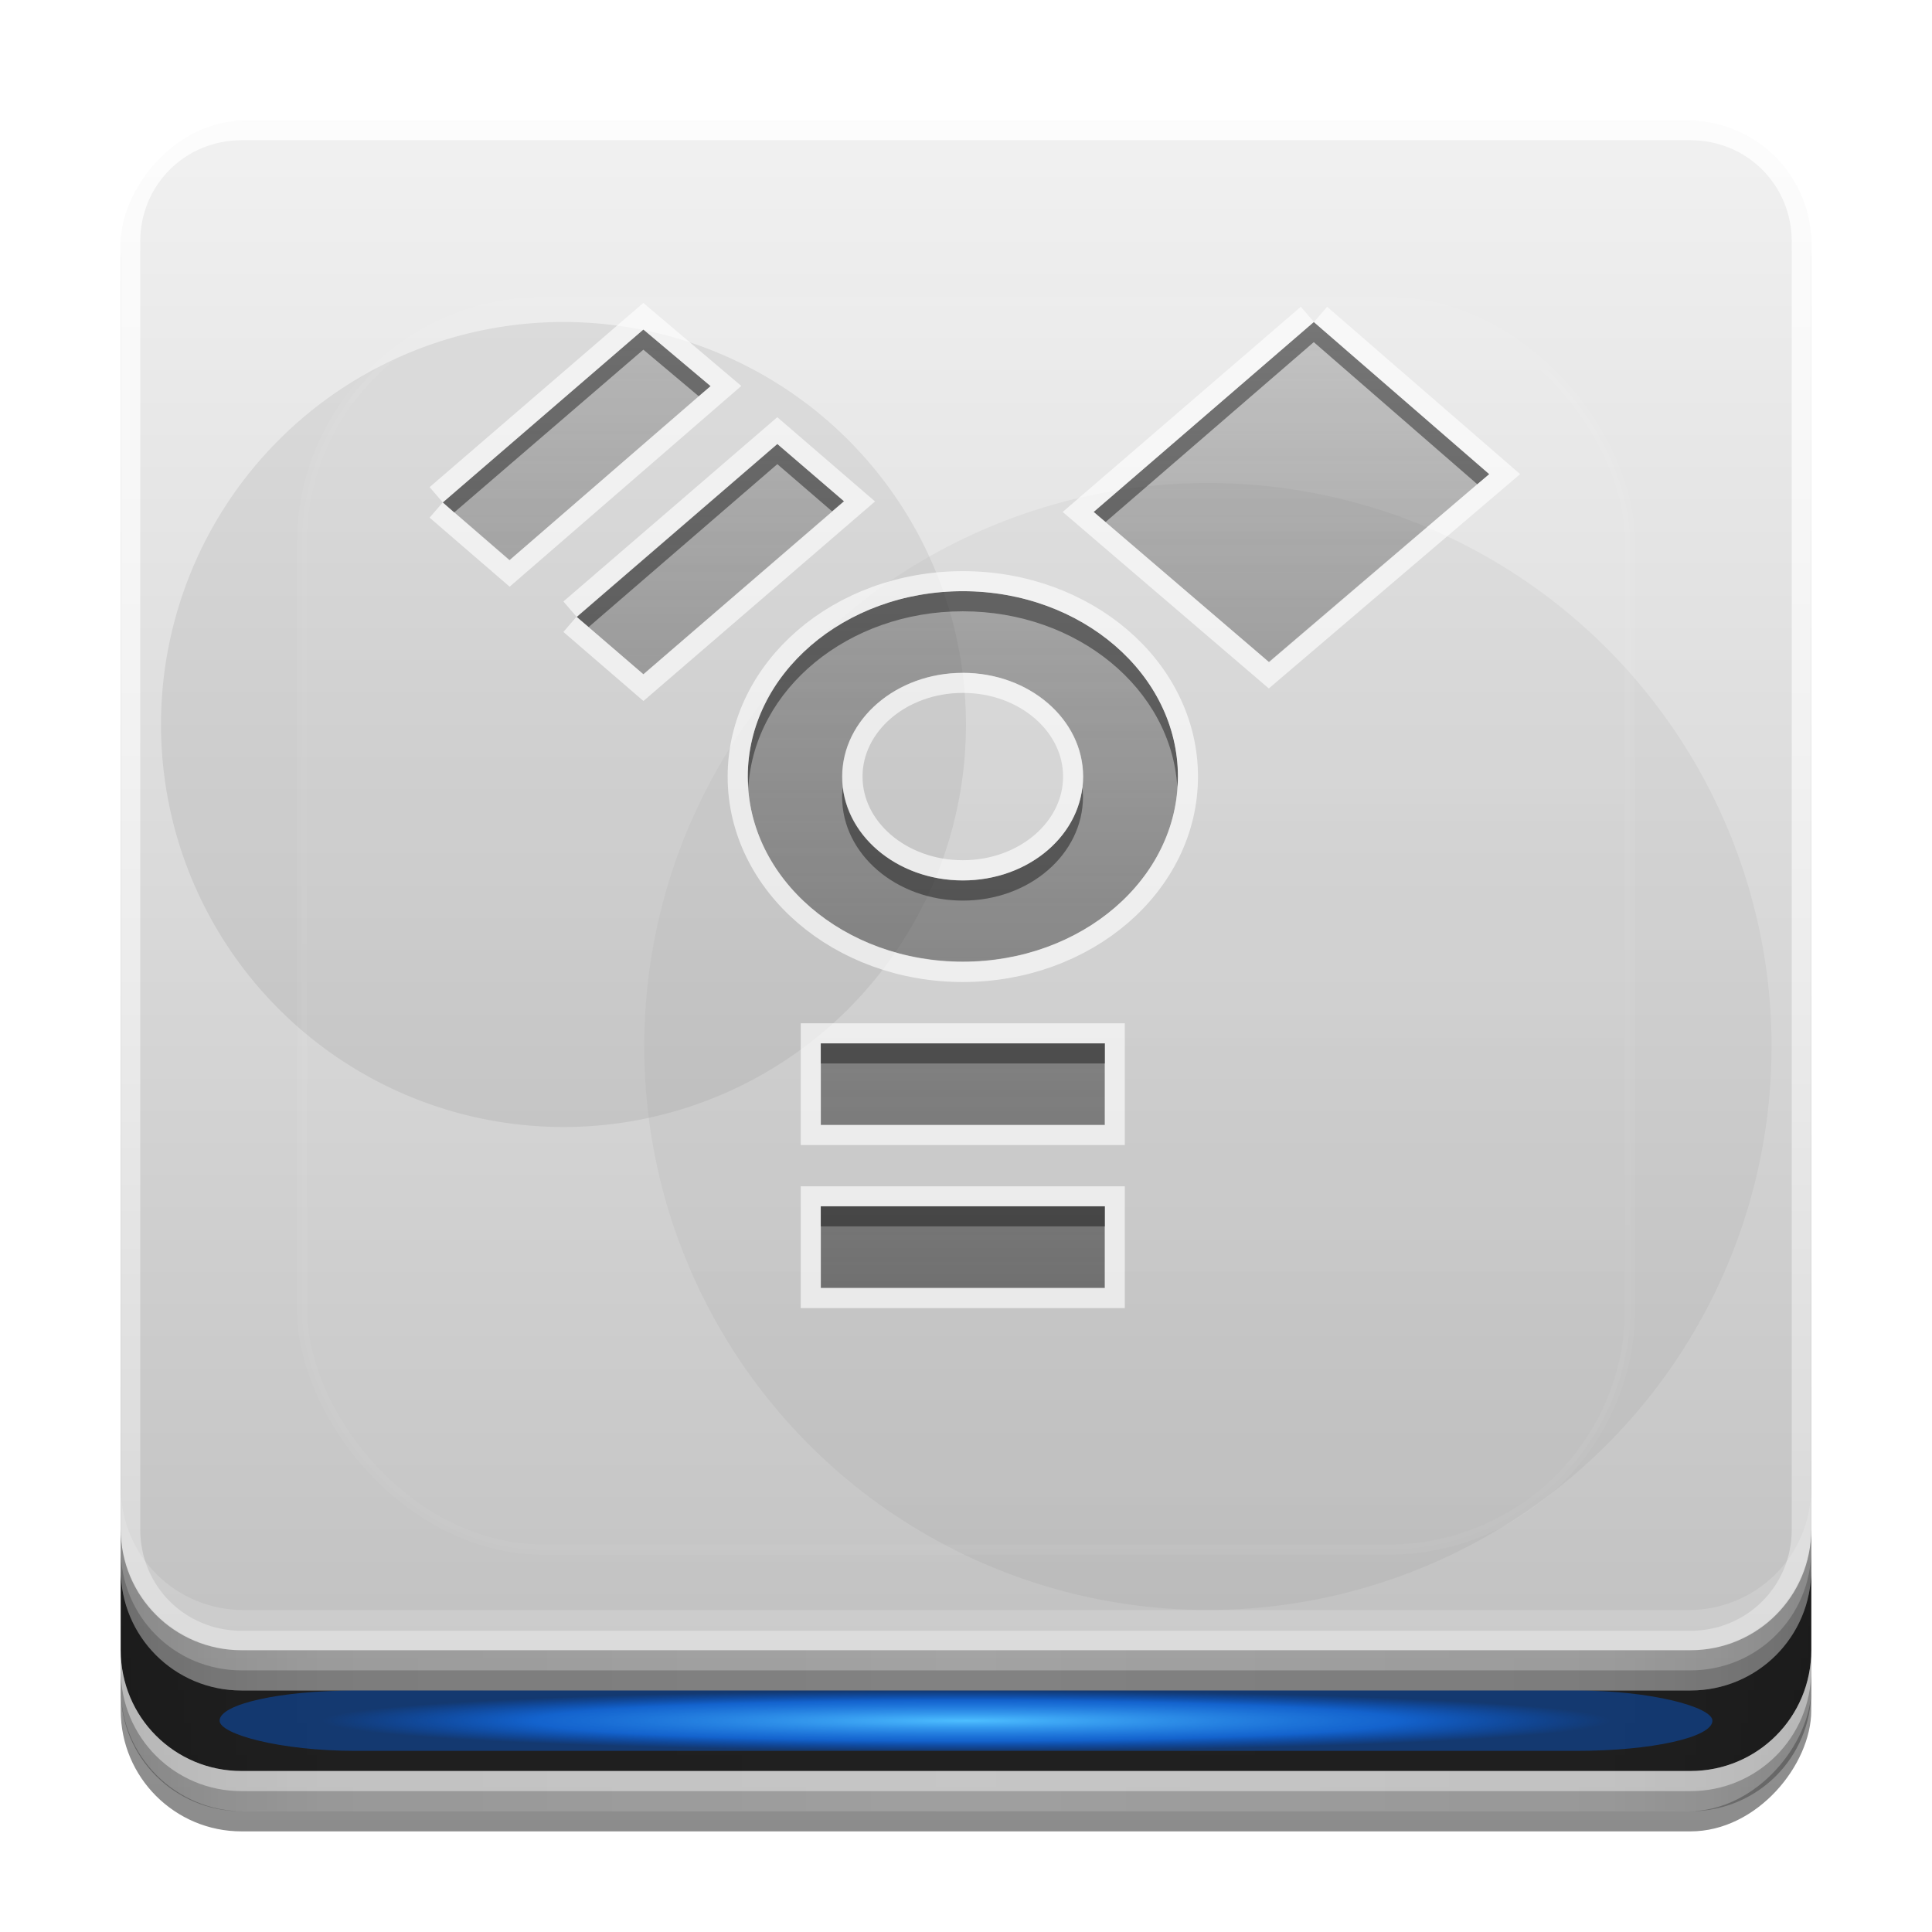 <?xml version="1.0" encoding="UTF-8" standalone="no"?>
<!-- Created with Inkscape (http://www.inkscape.org/) -->
<svg id="svg2982" xmlns:rdf="http://www.w3.org/1999/02/22-rdf-syntax-ns#" xmlns="http://www.w3.org/2000/svg" height="96" width="96" version="1.1" xmlns:cc="http://creativecommons.org/ns#" xmlns:xlink="http://www.w3.org/1999/xlink" xmlns:dc="http://purl.org/dc/elements/1.1/">
 <defs id="defs2984">
  <linearGradient id="linearGradient3721-3" x1="32.251" gradientUnits="userSpaceOnUse" y1="6.132" gradientTransform="translate(0,-97)" x2="32.251" y2="90.239">
   <stop id="stop3750-8-79" offset="0"/>
   <stop id="stop3752-5-37" style="stop-opacity:.588" offset="1"/>
  </linearGradient>
  <linearGradient id="linearGradient3617-8" x1="32" gradientUnits="userSpaceOnUse" y1="88" gradientTransform="translate(0,-96)" x2="32" y2="-8">
   <stop id="stop4329" style="stop-color:#f0f0f0" offset="0"/>
   <stop id="stop4331-7" style="stop-color:#b4b4b4" offset="1"/>
  </linearGradient>
  <clipPath id="clipPath3919-4">
   <rect id="rect3921-3" style="fill:#f0f" transform="scale(1,-1)" rx="6.1" ry="6.1" height="76" width="84" y="-82" x="6"/>
  </clipPath>
  <filter id="filter3927-5" width="1.432" y="-.27" x="-.216" height="1.54" color-interpolation-filters="sRGB">
   <feGaussianBlur id="feGaussianBlur3929-0" stdDeviation="7.2"/>
  </filter>
  <linearGradient id="linearGradient6653" x1="48" gradientUnits="userSpaceOnUse" y1="88" gradientTransform="matrix(1,0,0,-1,0,92)" x2="48" y2="-40">
   <stop id="stop4386" style="stop-color:#fff" offset="0"/>
   <stop id="stop4388" style="stop-color:#fff;stop-opacity:0" offset="1"/>
  </linearGradient>
  <linearGradient id="linearGradient3140-4" x1="90" spreadMethod="reflect" gradientUnits="userSpaceOnUse" y1="88" x2="48" y2="88">
   <stop id="stop3894-4" style="stop-opacity:.588" offset="0"/>
   <stop id="stop3896-3" style="stop-opacity:.471" offset=".118"/>
   <stop id="stop3898-3" style="stop-opacity:.392" offset=".238"/>
   <stop id="stop3900-6" style="stop-opacity:.314" offset="1"/>
  </linearGradient>
  <filter id="filter4180" width="1.229" y="-1.415" x="-.114" height="3.83" color-interpolation-filters="sRGB">
   <feGaussianBlur id="feGaussianBlur4182" stdDeviation="3.537"/>
  </filter>
  <radialGradient id="radialGradient6655" gradientUnits="userSpaceOnUse" cy="84" cx="48" gradientTransform="matrix(1.067 0 0 .05 -3.2 81.3)" r="30">
   <stop id="stop3315-9" style="stop-color:#4dbeff" offset="0"/>
   <stop id="stop4186" style="stop-color:#1379ff;stop-opacity:.65" offset=".672"/>
   <stop id="stop3317-0" style="stop-color:#06f;stop-opacity:0" offset="1"/>
  </radialGradient>
  <linearGradient id="linearGradient3613-98" y2="138.66" gradientUnits="userSpaceOnUse" y1="20.221" x2="48" x1="48">
   <stop id="stop3739-84" style="stop-color:#fff" offset="0"/>
   <stop id="stop3741-37" style="stop-color:#fff;stop-opacity:0" offset="1"/>
  </linearGradient>
  <clipPath id="clipPath4355-1">
   <rect id="rect4357-3" style="fill:#fff" rx="6" ry="6" height="80" width="84" y="6" x="6"/>
  </clipPath>
  <filter id="filter3794-80" width="1.384" y="-.192" x="-.192" height="1.384" color-interpolation-filters="sRGB">
   <feGaussianBlur id="feGaussianBlur3796-97" stdDeviation="5.28"/>
  </filter>
  <linearGradient id="linearGradient3421-0" x1="85" gradientUnits="userSpaceOnUse" y1="66" gradientTransform="matrix(0 .706 -.812 0 101.62 4)" x2="16.92" y2="66">
   <stop id="stop3769-7" style="stop-color:#4d4d4d;stop-opacity:.707" offset="0"/>
   <stop id="stop3771-6" style="stop-color:#4d4d4d;stop-opacity:.252" offset="1"/>
  </linearGradient>
  <clipPath id="clipPath3532">
   <path id="path3534" style="fill:#fff" d="m12-14c-3.324 0-6 2.676-6 6v58c0 3.324 2.676 6 6 6h72c3.324 0 6-2.676 6-6v-58c0-3.324-2.676-6-6-6h-72zm53.281 10 8.719 7.562-10.938 9.344-8.718-7.468 10.937-9.438zm-33.312 0.375 3.344 2.812-10 8.656l-3.313-2.875 9.969-8.594zm6.656 5.688 3.313 2.844-9.969 8.594-3.313-2.844 9.969-8.594zm9.219 7.312c5.901-0 10.688 4.134 10.688 9.219-0 5.085-4.786 9.188-10.688 9.188-5.901-0.001-10.688-4.103-10.688-9.188s4.786-9.219 10.688-9.219zm0 4.062c-3.305-0-6 2.31-6 5.156-0.001 2.848 2.695 5.156 6 5.156 3.306-0 5.969-2.308 5.969-5.156-0-2.846-2.663-5.156-5.969-5.156zm-7.062 18.406h14.125v4.062h-14.125v-4.062zm0 8.094h14.125v4.062h-14.125v-4.062z"/>
  </clipPath>
  <filter id="filter3548" width="1.231" y="-.125" x="-.116" height="1.25" color-interpolation-filters="sRGB">
   <feGaussianBlur id="feGaussianBlur3550" stdDeviation="2.6"/>
  </filter>
 </defs>
 <g id="layer1" transform="translate(0 -956.36)">
  <g id="g7006" transform="translate(3.7195e-8 956.36)">
   <g id="layer3">
    <rect id="rect3716" style="opacity:.45;fill:url(#linearGradient3721-3)" transform="scale(1,-1)" rx="6" ry="6" height="84" width="84" y="-91" x="6"/>
   </g>
   <g id="layer1-9">
    <rect id="rect2419" style="fill:url(#linearGradient3617-8)" transform="scale(1,-1)" rx="6.1" ry="6.1" height="84" width="84" y="-90" x="6"/>
   </g>
   <g id="layer7">
    <g id="g3915" style="opacity:.2;filter:url(#filter3927-5)" clip-path="url(#clipPath3919-4)">
     <path id="path3911" style="opacity:.357;color:#000000" transform="matrix(1.25,0,0,1,-12,0)" d="m48 36a16 20 0 1 1 -32 0 16 20 0 1 1 32 0z"/>
     <path id="path3913" style="opacity:.2;color:#000000" transform="matrix(1.167 0 0 1 -5.333 0)" d="m80 52a24 28 0 1 1 -48 0 24 28 0 1 1 48 0z"/>
    </g>
   </g>
   <g id="layer8">
    <path id="rect4028" style="opacity:.15;fill:#fff" d="m6 73.906v2c0 3.38 2.714 6.094 6.094 6.094h71.812c3.38 0 6.094-2.714 6.094-6.094v-2c0 3.38-2.714 6.094-6.094 6.094h-71.812c-3.38 0-6.094-2.714-6.094-6.094z"/>
    <path id="rect4377" style="opacity:.8;fill:url(#linearGradient6653)" d="m12 82c-3.324 0-6-2.676-6-6v-64c0-3.324 2.676-6 6-6h72c3.324 0 6 2.676 6 6v64c0 3.324-2.676 6-6 6zm0-0.969h72c2.805 0 5.031-2.226 5.031-5.031v-64c0-2.805-2.226-5.031-5.031-5.031h-72c-2.805 0-5.031 2.226-5.031 5.031v64c0 2.805 2.226 5.031 5.031 5.031z"/>
   </g>
   <g id="layer4">
    <g id="g6998">
     <path id="path3888" style="opacity:.5;fill:url(#linearGradient3140-4)" d="m6 76v8c0 3.324 2.676 6 6 6h72c3.324 0 6-2.676 6-6v-8c0 3.324-2.676 6-6 6h-72c-3.324 0-6-2.676-6-6z"/>
     <path id="path4010" style="opacity:.8" d="m6 78v4c0 3.324 2.676 6 6 6h72c3.324 0 6-2.676 6-6v-4c0 3.324-2.676 6-6 6h-72c-3.324 0-6-2.676-6-6z"/>
     <path id="path4054" style="opacity:.4;fill:#fff" d="m6 82v1c0 3.324 2.676 6 6 6h72c3.324 0 6-2.676 6-6v-1c0 3.324-2.676 6-6 6h-72c-3.324 0-6-2.676-6-6z"/>
     <path id="path4059" style="opacity:.2" d="m6 77v1c0 3.324 2.676 6 6 6h72c3.324 0 6-2.676 6-6v-1c0 3.324-2.676 6-6 6h-72c-3.324 0-6-2.676-6-6z"/>
     <rect id="rect3323" style="opacity:.6;filter:url(#filter4180);fill:#06f" rx="6.744" transform="matrix(1 0 0 .5 0 44)" ry="6" width="74.179" y="80" x="10.911" height="6"/>
     <rect id="rect3311" style="fill:url(#radialGradient6655)" rx="5.818" ry="3" height="3" width="64" y="84" x="16"/>
    </g>
   </g>
   <rect id="rect3171" style="opacity:.2;filter:url(#filter3794-80);stroke:#fff;stroke-linecap:round;stroke-width:.5;fill:url(#linearGradient3613-98)" clip-path="url(#clipPath4355-1)" rx="12" ry="12" height="62" width="66" y="15" x="15"/>
   <g id="layer4-3">
    <path id="path2582" style="fill:url(#linearGradient3421-0)" d="m37.156 38.587c0-5.084 4.784-9.207 10.686-9.207 5.901 0 10.685 4.122 10.685 9.207s-4.784 9.209-10.685 9.209c-5.901-0.001-10.686-4.125-10.686-9.209m10.686 5.157c3.306 0 5.982-2.309 5.982-5.157 0-2.846-2.676-5.157-5.982-5.157-3.305 0-5.983 2.311-5.983 5.157-0.001 2.848 2.678 5.157 5.983 5.157zm-7.054 8.102h14.103v4.05h-14.103v-4.05zm0 8.1h14.103v4.053h-14.103v-4.053zm-12.14-29.302 3.325 2.868 9.975-8.595-3.325-2.867-9.975 8.595m-6.648-5.682 3.323 2.867 9.976-8.644-3.326-2.818-9.973 8.595m43.29-8.963-10.952 9.436 8.71 7.458 10.952-9.342-8.71-7.552"/>
    <path id="path3512" style="opacity:.4" d="m65.281 16-10.938 9.438 0.594 0.5l10.344-8.938 8.125 7.062 0.594-0.5-8.719-7.562zm-33.312 0.375-9.969 8.594l0.562 0.5 9.406-8.094 2.75 2.312 0.594-0.5-3.344-2.812zm6.656 5.688-9.969 8.594 0.594 0.5 9.375-8.094 2.719 2.344 0.594-0.5-3.312-2.844zm9.219 7.312c-5.901 0-10.688 4.135-10.688 9.219 0 0.169 0.021 0.333 0.031 0.5 0.304-4.849 4.952-8.719 10.656-8.719 5.704-0 10.352 3.869 10.656 8.719 0.01-0.167 0.031-0.331 0.031-0.5 0-5.085-4.787-9.219-10.688-9.219zm-5.969 9.75c-0.016 0.153-0.031 0.312-0.031 0.469-0.001 2.848 2.695 5.156 6 5.156 3.306-0 5.969-2.308 5.969-5.156 0-0.157-0.015-0.315-0.031-0.469-0.306 2.6-2.838 4.625-5.938 4.625-3.098 0-5.663-2.025-5.969-4.625zm-1.094 12.719v1h14.125v-1h-14.125zm0 8.094v1h14.125v-1h-14.125z"/>
    <path id="path3521" style="opacity:.8;filter:url(#filter3548);stroke:#fff;stroke-width:2;fill:none" clip-path="url(#clipPath3532)" transform="translate(0,20)" d="m37.156 18.587c0-5.084 4.784-9.207 10.686-9.207 5.901 0 10.685 4.122 10.685 9.207s-4.784 9.209-10.685 9.209c-5.901-0.001-10.686-4.125-10.686-9.209m10.686 5.157c3.306 0 5.982-2.309 5.982-5.157 0-2.846-2.676-5.157-5.982-5.157-3.305 0-5.983 2.311-5.983 5.157-0.001 2.848 2.678 5.157 5.983 5.157zm-7.054 8.102h14.103v4.05h-14.103v-4.05zm0 8.1h14.103v4.053h-14.103v-4.053zm-12.14-29.302 3.325 2.868 9.975-8.595-3.325-2.867-9.975 8.595m-6.648-5.681 3.323 2.867 9.976-8.644-3.326-2.819-9.973 8.595m43.29-8.963-10.952 9.436 8.71 7.458 10.952-9.342-8.71-7.552"/>
   </g>
  </g>
 </g>
</svg>
